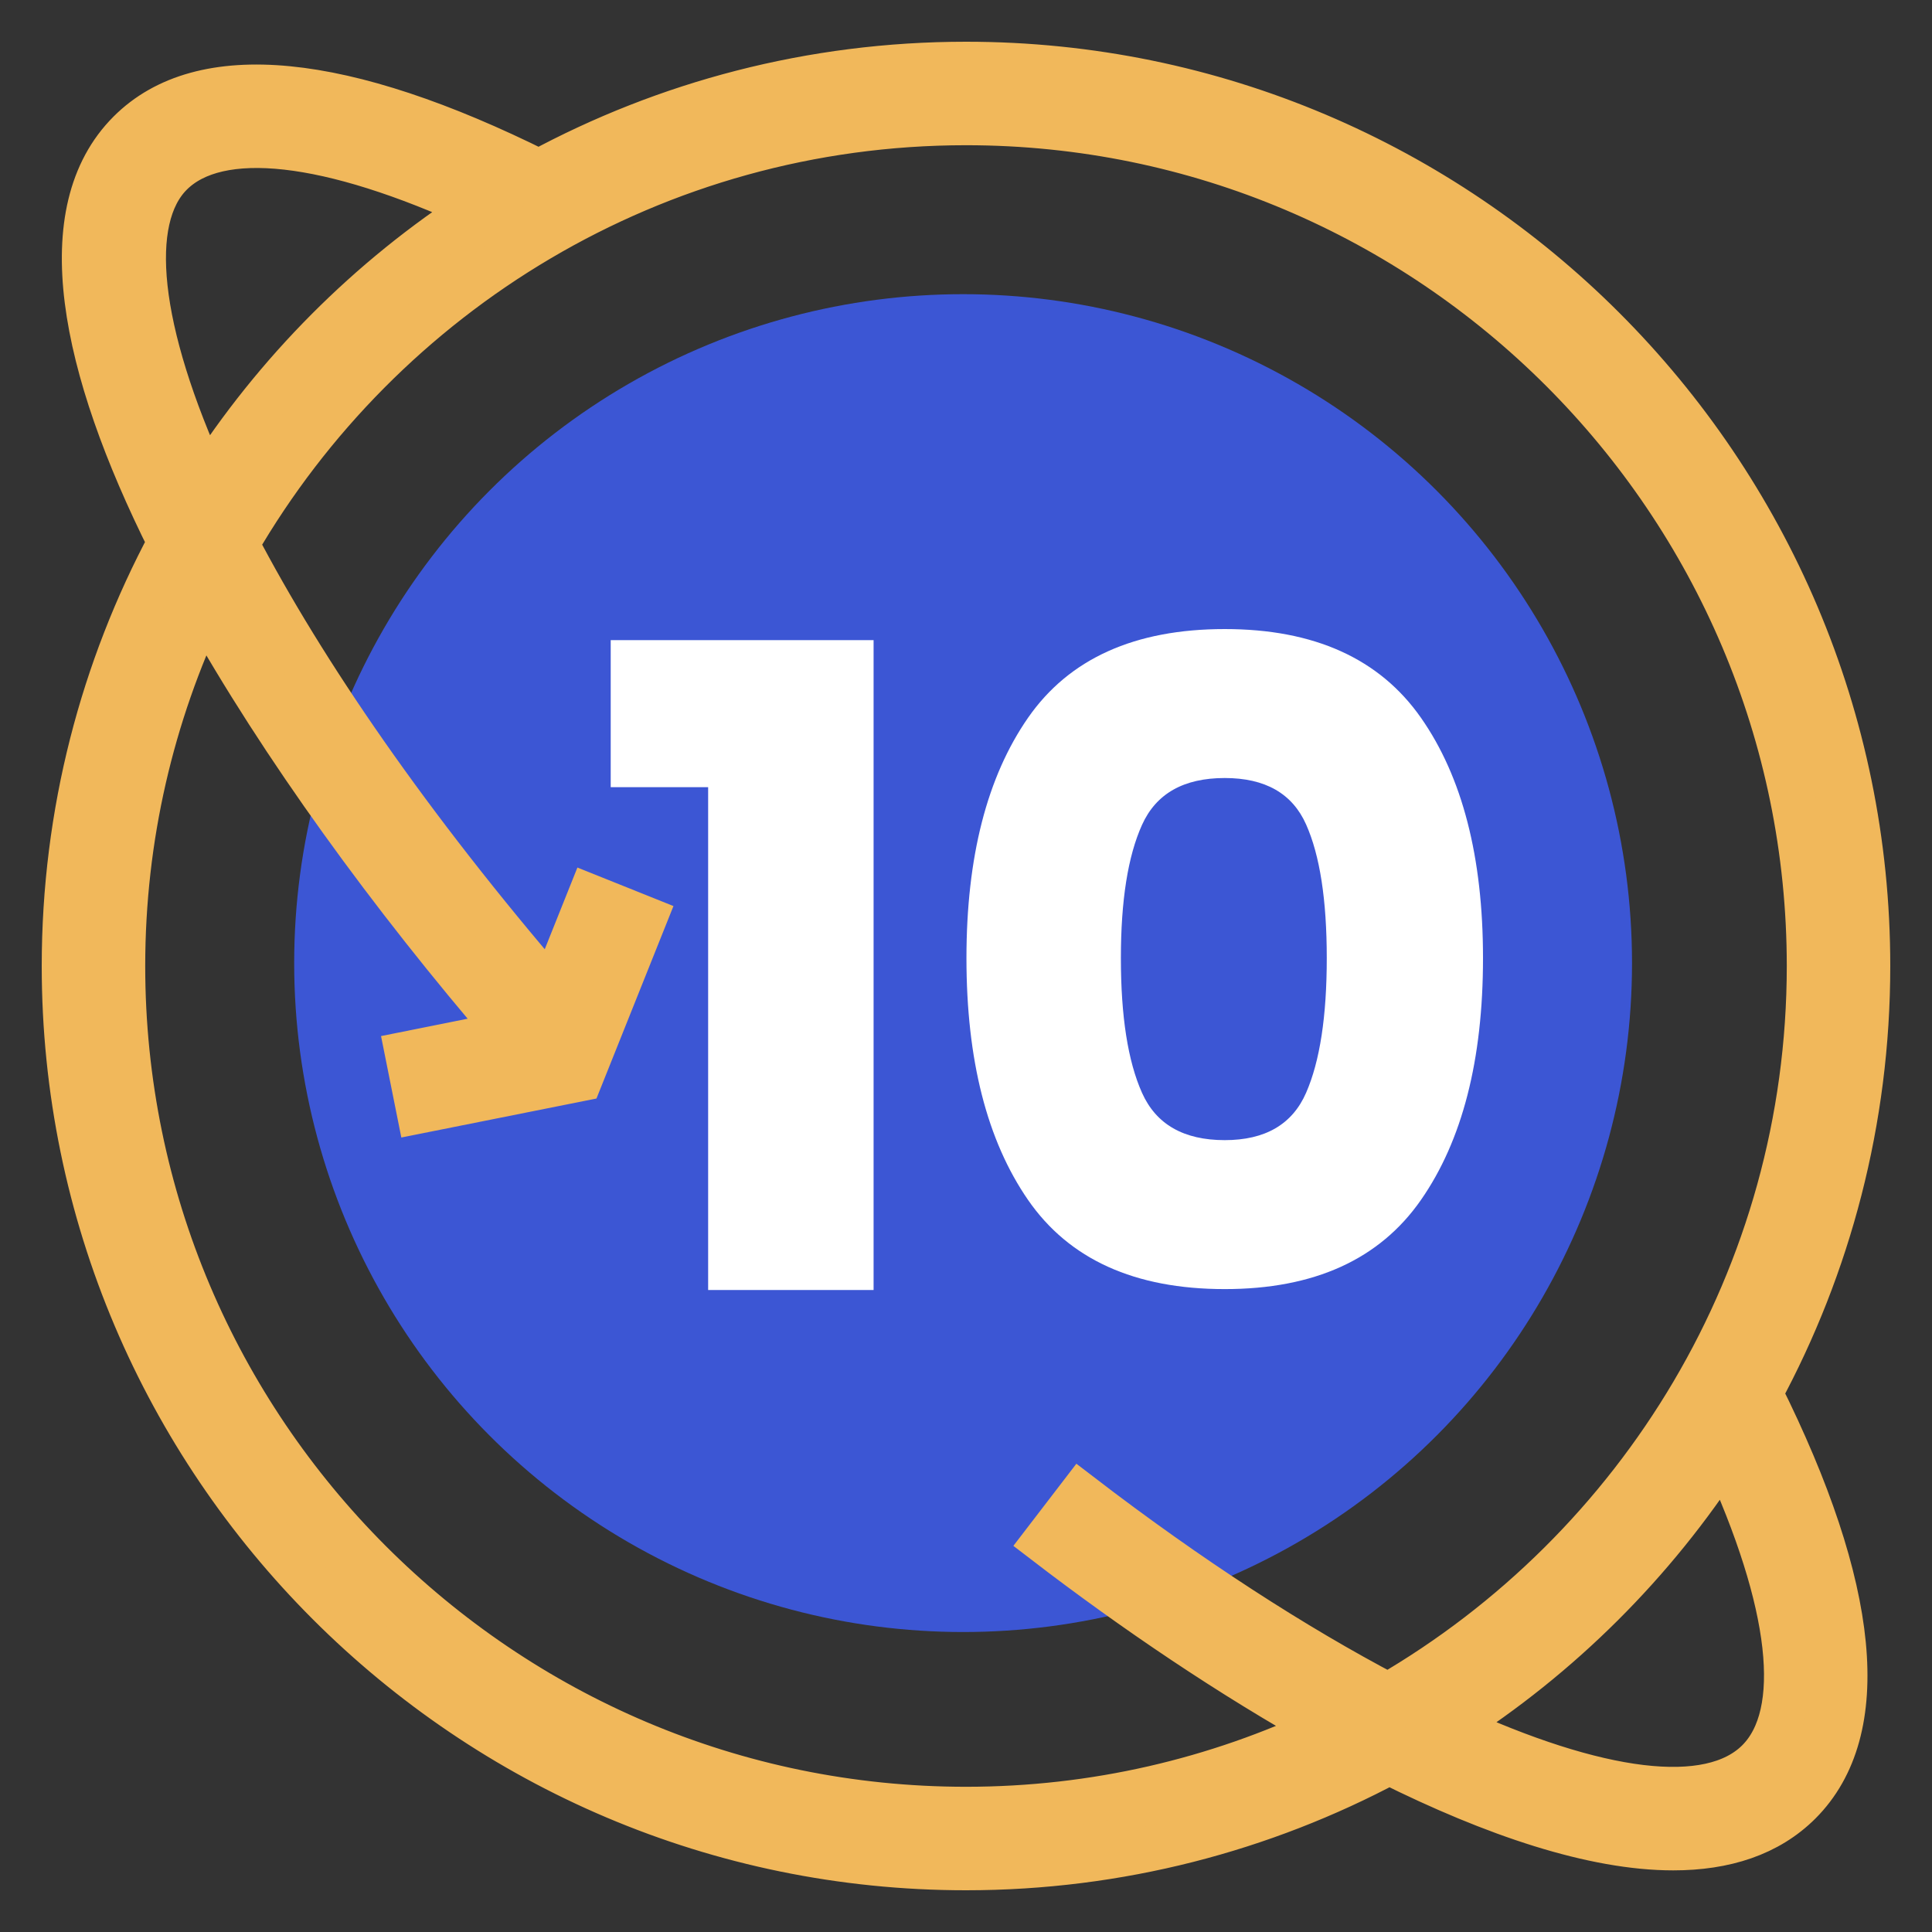 <?xml version="1.0" encoding="UTF-8"?>
<svg width="30px" height="30px" viewBox="0 0 30 30" version="1.1" xmlns="http://www.w3.org/2000/svg" xmlns:xlink="http://www.w3.org/1999/xlink">
    <rect x="0" y="0" width="30" height="30" fill="#333333" stroke="none"/>
    <title>guarantee copy</title>
    <g id="Details-Page" stroke="none" stroke-width="1" fill="none" fill-rule="evenodd">
        <g id="Car-Details-Page---New-USPs" transform="translate(-352, -950)" fill-rule="nonzero">
            <g id="guarantee-copy" transform="translate(353, 951)">
                <ellipse id="Oval" fill="#3C56D4" cx="13.955" cy="13.955" rx="10.387" ry="10.387"></ellipse>
                <path d="M12.565,19.031 L12.565,8.94 L8.483,8.94 L8.483,11.223 L9.996,11.223 L9.996,19.031 L12.565,19.031 Z M18.018,19.017 C19.407,19.017 20.423,18.555 21.065,17.632 C21.707,16.709 22.028,15.458 22.028,13.878 C22.028,12.308 21.707,11.064 21.065,10.146 C20.423,9.228 19.407,8.768 18.018,8.768 C16.619,8.768 15.601,9.228 14.963,10.146 C14.326,11.064 14.007,12.308 14.007,13.878 C14.007,15.458 14.326,16.709 14.963,17.632 C15.601,18.555 16.619,19.017 18.018,19.017 Z M18.018,16.704 C17.38,16.704 16.952,16.459 16.733,15.969 C16.514,15.479 16.405,14.782 16.405,13.878 C16.405,12.984 16.514,12.294 16.733,11.809 C16.952,11.323 17.38,11.081 18.018,11.081 C18.646,11.081 19.067,11.321 19.281,11.802 C19.495,12.282 19.602,12.974 19.602,13.878 C19.602,14.782 19.495,15.479 19.281,15.969 C19.067,16.459 18.646,16.704 18.018,16.704 Z" id="10" fill="#FFFFFF"></path>
                <path d="M28,14 C28,6.281 21.72,0 14,0 C11.602,0 9.343,0.607 7.369,1.674 C4.326,0.158 2.128,-0.059 1.012,1.059 C-0.203,2.274 0.264,4.662 1.646,7.423 C0.597,9.385 0,11.624 0,14 C0,21.719 6.281,28 14,28 C16.374,28 18.61,27.404 20.571,26.358 C22.203,27.172 23.745,27.691 24.982,27.691 C25.781,27.691 26.454,27.476 26.942,26.988 C28.058,25.871 27.843,23.674 26.326,20.632 C27.393,18.656 28,16.398 28,14 Z M1.651,1.697 C2.39,0.958 4.115,1.158 6.437,2.228 C4.734,3.325 3.285,4.781 2.195,6.488 C1.111,4.121 0.944,2.404 1.651,1.697 Z M14,27.097 C6.778,27.097 0.903,21.222 0.903,14 C0.903,11.997 1.357,10.099 2.164,8.4 C3.377,10.571 5.075,12.906 6.917,15.046 L5.331,15.364 L5.508,16.249 L8.006,15.75 L9,13.265 L8.162,12.929 L7.569,14.412 C5.345,11.829 3.714,9.449 2.668,7.448 C4.936,3.539 9.165,0.903 14,0.903 C21.222,0.903 27.097,6.778 27.097,14 C27.097,18.835 24.461,23.064 20.553,25.332 C19.095,24.566 17.473,23.521 15.779,22.222 L15.229,22.939 C16.624,24.009 18.127,25.024 19.592,25.84 C17.895,26.645 15.999,27.097 14,27.097 Z M26.303,26.349 C25.546,27.105 23.791,26.86 21.509,25.807 C23.218,24.716 24.674,23.266 25.772,21.563 C26.842,23.885 27.042,25.61 26.303,26.349 Z" id="Shape" stroke="#F1B85B" stroke-width="0.704" fill="#F1B85B"></path>
            </g>
        </g>
    </g>
</svg>